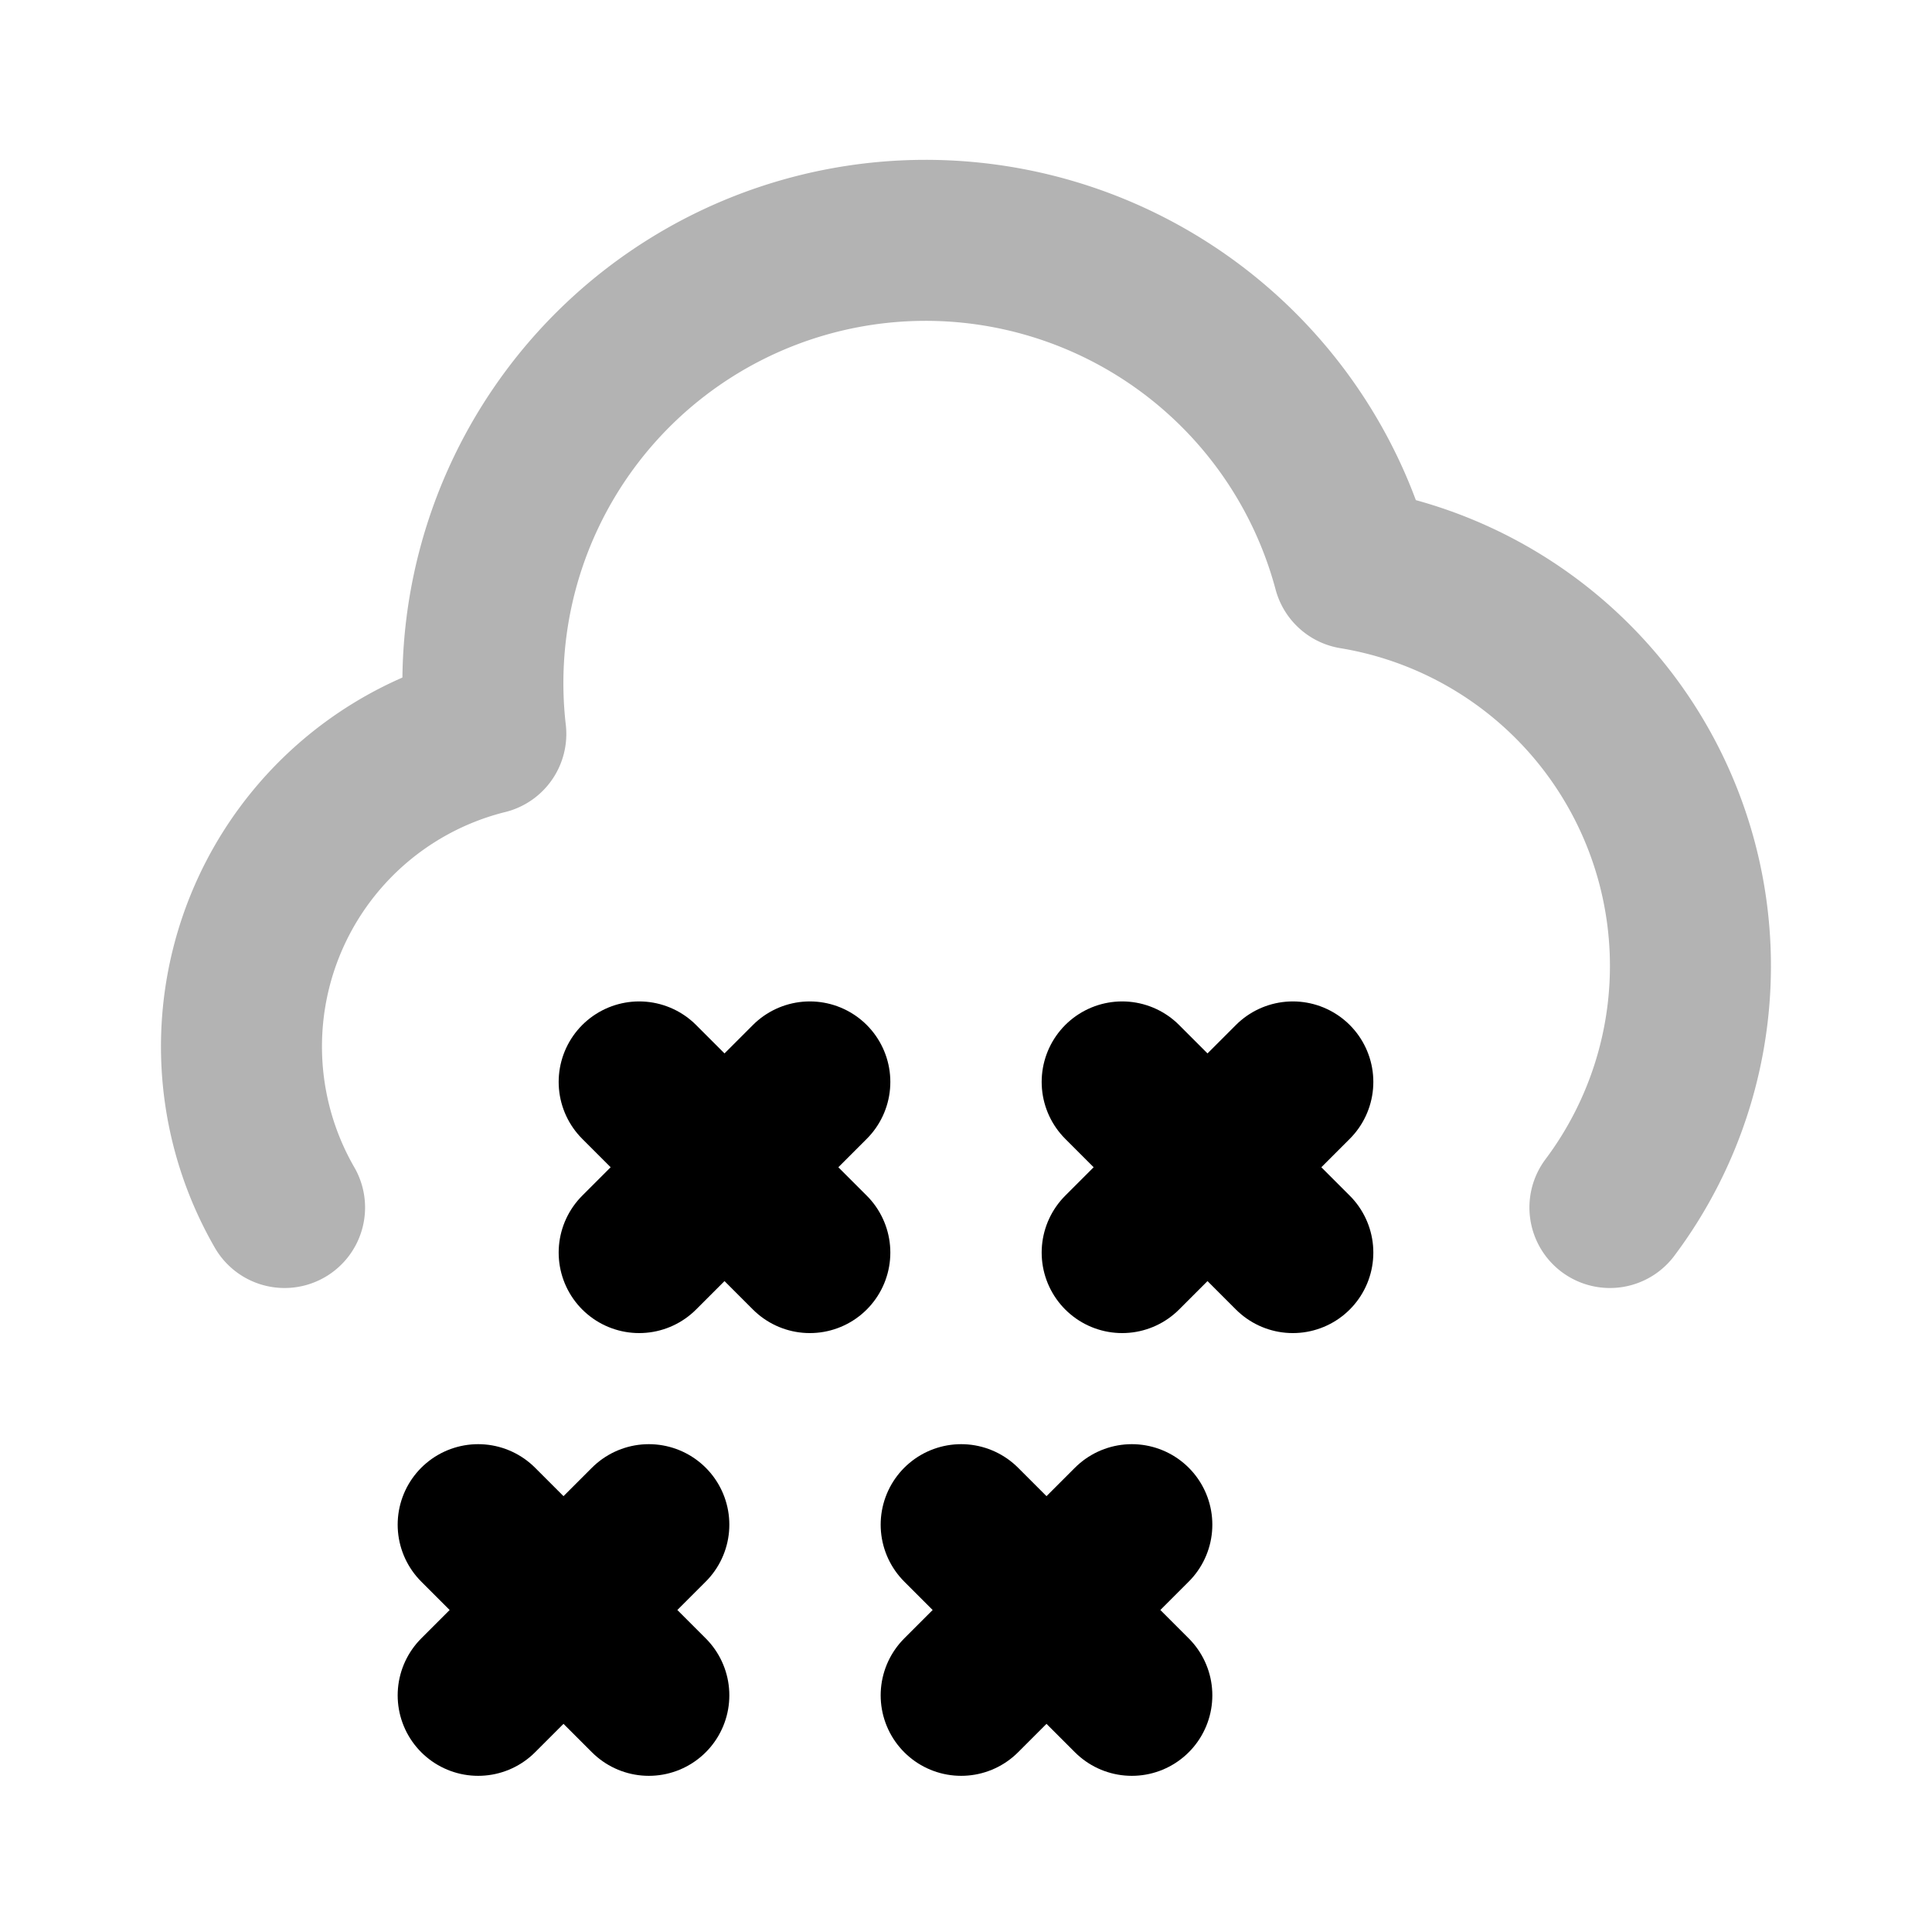 <svg xmlns="http://www.w3.org/2000/svg" width="24" height="24" fill="none">
    <path stroke="currentColor" stroke-linecap="round" stroke-linejoin="round" stroke-width="2" d="M3.535 15a4.002 4.002 0 0 1 2.5-5.883 5.5 5.5 0 0 1 10.777-2.052A5.001 5.001 0 0 1 19.999 15" opacity=".3"/>
    <path stroke="currentColor" stroke-linecap="round" stroke-linejoin="round" stroke-width="2" d="M7.94 15.56 9 14.5m0 0 1.06-1.06M9 14.5l1.06 1.06M9 14.5l-1.06-1.06m-2 7.62L7 20m0 0 1.06-1.06M7 20l1.06 1.06M7 20l-1.06-1.06m6 2.12L13 20m0 0 1.06-1.06M13 20l1.06 1.06M13 20l-1.06-1.06m2-3.38L15 14.5m0 0 1.06-1.06M15 14.5l1.06 1.06M15 14.5l-1.06-1.06"/>
</svg>